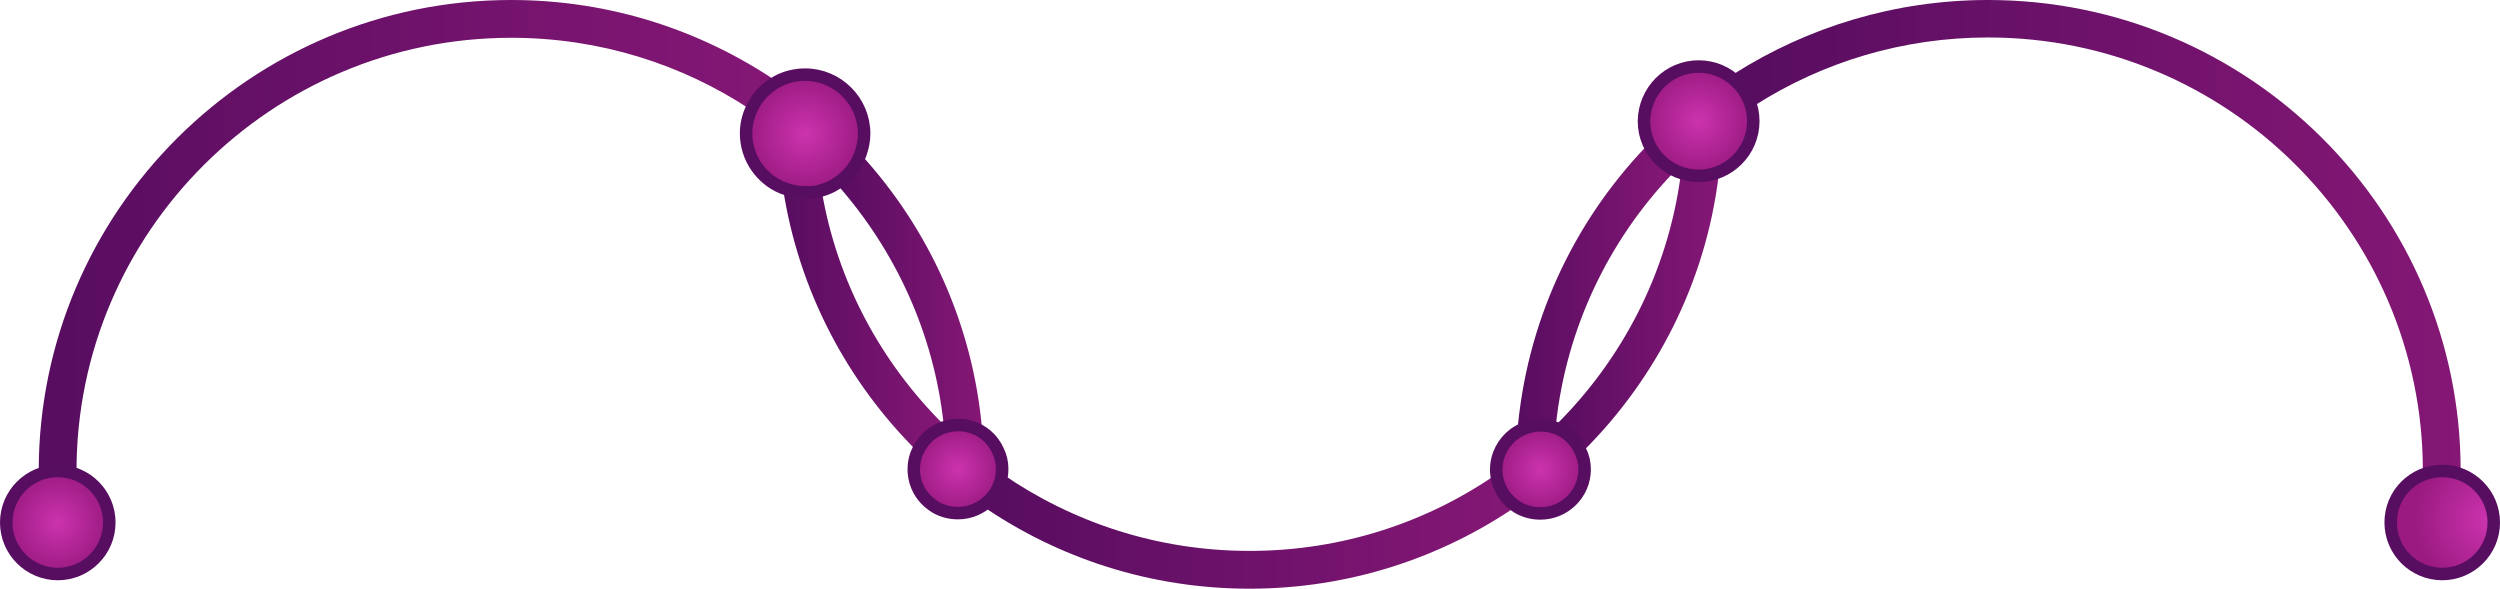 <?xml version="1.0" encoding="utf-8"?>
<!-- Generator: Adobe Illustrator 22.0.0, SVG Export Plug-In . SVG Version: 6.00 Build 0)  -->
<svg version="1.1" id="Roadmap" xmlns="http://www.w3.org/2000/svg" xmlns:xlink="http://www.w3.org/1999/xlink" x="0px" y="0px"
	 viewBox="0 0 800.5 188.5" style="enable-background:new 0 0 800.5 188.5;" xml:space="preserve">
<style type="text/css">
	.st0{fill:url(#SVGID_1_);}
	.st1{fill:url(#SVGID_2_);}
	.st2{fill:url(#SVGID_3_);}
	.st3{fill:url(#SVGID_4_);}
	.st4{fill:url(#SVGID_5_);}
	.st5{fill:url(#SVGID_6_);}
	.st6{fill:url(#SVGID_7_);}
	.st7{fill:url(#SVGID_8_);}
	.st8{fill:url(#_Ball_6_);stroke:#570D60;stroke-width:4;stroke-miterlimit:10;}
	.st9{fill:url(#_Ball_7_);stroke:#570D60;stroke-width:4;stroke-miterlimit:10;}
	.st10{fill:url(#_Ball_8_);stroke:#570D60;stroke-width:4;stroke-miterlimit:10;}
</style>
<g>
	<g>
		<linearGradient id="SVGID_1_" gradientUnits="userSpaceOnUse" x1="497.683" y1="136.433" x2="498.176" y2="136.433">
			<stop  offset="0" style="stop-color:#570D60"/>
			<stop  offset="1" style="stop-color:#851775"/>
		</linearGradient>
		<path class="st0" d="M498.1,136.7c0-0.2,0-0.4,0.1-0.6c-0.2,0.2-0.3,0.3-0.5,0.5C497.8,136.6,498,136.7,498.1,136.7z"/>
		<linearGradient id="SVGID_2_" gradientUnits="userSpaceOnUse" x1="485.764" y1="93.002" x2="535.534" y2="93.002">
			<stop  offset="0" style="stop-color:#570D60"/>
			<stop  offset="1" style="stop-color:#851775"/>
		</linearGradient>
		<path class="st1" d="M497.7,136.6c0.2-0.2,0.3-0.3,0.5-0.5c3.3-31.1,16.9-59.1,37.4-80.6c-3.7-1.8-6.7-4.8-8.6-8.5
			c-23.3,24.4-38.4,56.5-41.2,92c2.4-1.8,5.3-2.8,8.5-2.8C495.4,136.2,496.6,136.3,497.7,136.6z"/>
		<linearGradient id="SVGID_3_" gradientUnits="userSpaceOnUse" x1="498.122" y1="100.331" x2="550.34" y2="100.331">
			<stop  offset="0" style="stop-color:#570D60"/>
			<stop  offset="1" style="stop-color:#851775"/>
		</linearGradient>
		<path class="st2" d="M550.3,56.3c-2,0.7-4.2,1.1-6.4,1.1c-2,0-4-0.3-5.8-0.9c-4.2,30.9-18.7,58.6-39.9,79.6c0,0.2,0,0.4-0.1,0.6
			c4,1.1,7.2,3.9,9,7.6C530.3,121.1,546.1,90.5,550.3,56.3z"/>
		<linearGradient id="SVGID_4_" gradientUnits="userSpaceOnUse" x1="555.361" y1="75.377" x2="787.945" y2="75.377">
			<stop  offset="0" style="stop-color:#570D60"/>
			<stop  offset="1" style="stop-color:#851775"/>
		</linearGradient>
		<path class="st3" d="M636.6,0c-29.9,0-57.8,8.7-81.3,23.6c3.3,2.5,5.7,6,6.8,10c21.6-13.7,47.1-21.6,74.5-21.6
			c76.6,0,139,62,139.2,138.4c1.8-0.8,3.7-1.2,5.7-1.2c2.3,0,4.5,0.5,6.4,1.5C787.9,67.6,720,0,636.6,0z"/>
	</g>
	<linearGradient id="SVGID_5_" gradientUnits="userSpaceOnUse" x1="12.398" y1="75.397" x2="248.902" y2="75.397">
		<stop  offset="0" style="stop-color:#570D60"/>
		<stop  offset="1" style="stop-color:#851775"/>
	</linearGradient>
	<path class="st4" d="M248.9,26.2C224.6,9.7,195.3,0,163.7,0C80.3,0,12.4,67.6,12.4,150.8h12.1C24.5,74.3,87,12.1,163.7,12.1
		c28.4,0,54.8,8.5,76.8,23.1C242.3,31.4,245.2,28.2,248.9,26.2z"/>
	<g>
		<linearGradient id="SVGID_6_" gradientUnits="userSpaceOnUse" x1="314.478" y1="169.859" x2="486.02" y2="169.859">
			<stop  offset="0" style="stop-color:#570D60"/>
			<stop  offset="1" style="stop-color:#851775"/>
		</linearGradient>
		<path class="st5" d="M486,161.8c-3.4-2.4-5.6-6.2-5.9-10.6c-22.6,15.9-50.2,25.2-80,25.2c-29.4,0-56.6-9.1-79.1-24.6
			c-0.6,4.3-3.1,7.9-6.6,10.1c24.4,16.8,53.9,26.6,85.7,26.6C432,188.5,461.6,178.6,486,161.8z"/>
		<linearGradient id="SVGID_7_" gradientUnits="userSpaceOnUse" x1="250.547" y1="102.579" x2="302.212" y2="102.579">
			<stop  offset="0" style="stop-color:#570D60"/>
			<stop  offset="1" style="stop-color:#851775"/>
		</linearGradient>
		<path class="st6" d="M298.6,138.6c1.1-0.8,2.3-1.5,3.7-2c0-0.2,0-0.3,0-0.5c-20.2-20-34.3-46-39.2-75.1c-1.6,0.5-3.3,0.7-5.1,0.7
			c-2.6,0-5-0.5-7.3-1.5c5,32.8,20.6,62.2,43.3,84.6C294.8,142.4,296.4,140.2,298.6,138.6z"/>
		<linearGradient id="SVGID_8_" gradientUnits="userSpaceOnUse" x1="267.879" y1="93.638" x2="314.49" y2="93.638">
			<stop  offset="0" style="stop-color:#570D60"/>
			<stop  offset="1" style="stop-color:#851775"/>
		</linearGradient>
		<path class="st7" d="M310.5,136.2c0.1,0,0.3,0.1,0.4,0.1c1.3,0.4,2.5,0.9,3.6,1.6c-2.9-33.9-17.1-64.7-38.9-88.5
			c-1.5,3.9-4.2,7.3-7.7,9.5c18.7,21.1,31.2,47.8,34.3,77.3c0.1,0.1,0.2,0.2,0.4,0.4c1.4-0.5,2.9-0.7,4.5-0.7
			C308.2,135.8,309.4,135.9,310.5,136.2z"/>
	</g>
</g>
<g id="_Ball_5_">
	<defs>
		<path id="SVGID_9_" d="M543.9,21.3c9.6,0,17.5,7.8,17.5,17.5c0,9.6-7.8,17.5-17.5,17.5c-9.6,0-17.5-7.8-17.5-17.5
			C526.5,29.1,534.3,21.3,543.9,21.3L543.9,21.3z"/>
	</defs>
	<radialGradient id="SVGID_10_" cx="543.917" cy="38.744" r="17.463" gradientUnits="userSpaceOnUse">
		<stop  offset="0" style="stop-color:#CC33AE"/>
		<stop  offset="1" style="stop-color:#9A1A81"/>
	</radialGradient>
	<use xlink:href="#SVGID_9_"  style="overflow:visible;fill-rule:evenodd;clip-rule:evenodd;fill:url(#SVGID_10_);"/>
	<clipPath id="SVGID_11_">
		<use xlink:href="#SVGID_9_"  style="overflow:visible;"/>
	</clipPath>
	
		<use xlink:href="#SVGID_9_"  style="overflow:visible;fill-rule:evenodd;clip-rule:evenodd;fill:none;stroke:#570D60;stroke-width:4;stroke-miterlimit:10;"/>
</g>
<g id="_Ball_4_">
	<defs>
		<path id="SVGID_12_" d="M782,150.8c9.1,0,16.5,7.4,16.5,16.5c0,9.1-7.4,16.5-16.5,16.5c-9.1,0-16.5-7.4-16.5-16.5
			C765.5,158.1,772.9,150.8,782,150.8L782,150.8z"/>
	</defs>
	<radialGradient id="SVGID_13_" cx="796.671" cy="166.363" r="23.667" gradientUnits="userSpaceOnUse">
		<stop  offset="0" style="stop-color:#CC33AE"/>
		<stop  offset="1" style="stop-color:#9A1A81"/>
	</radialGradient>
	<use xlink:href="#SVGID_12_"  style="overflow:visible;fill-rule:evenodd;clip-rule:evenodd;fill:url(#SVGID_13_);"/>
	<clipPath id="SVGID_14_">
		<use xlink:href="#SVGID_12_"  style="overflow:visible;"/>
	</clipPath>
	
		<use xlink:href="#SVGID_12_"  style="overflow:visible;fill-rule:evenodd;clip-rule:evenodd;fill:none;stroke:#570D60;stroke-width:4;stroke-miterlimit:10;"/>
</g>
<g id="_Ball_3_">
	<defs>
		<path id="SVGID_15_" d="M18.5,150.8c9.1,0,16.5,7.4,16.5,16.5c0,9.1-7.4,16.5-16.5,16.5c-9.1,0-16.5-7.4-16.5-16.5
			C2,158.2,9.4,150.8,18.5,150.8L18.5,150.8z"/>
	</defs>
	<radialGradient id="SVGID_16_" cx="18.499" cy="167.289" r="16.5" gradientUnits="userSpaceOnUse">
		<stop  offset="0" style="stop-color:#CC33AE"/>
		<stop  offset="1" style="stop-color:#9A1A81"/>
	</radialGradient>
	<use xlink:href="#SVGID_15_"  style="overflow:visible;fill-rule:evenodd;clip-rule:evenodd;fill:url(#SVGID_16_);"/>
	<clipPath id="SVGID_17_">
		<use xlink:href="#SVGID_15_"  style="overflow:visible;"/>
	</clipPath>
	
		<use xlink:href="#SVGID_15_"  style="overflow:visible;fill-rule:evenodd;clip-rule:evenodd;fill:none;stroke:#570D60;stroke-width:4;stroke-miterlimit:10;"/>
</g>
<radialGradient id="_Ball_6_" cx="493.261" cy="150.323" r="14.16" gradientUnits="userSpaceOnUse">
	<stop  offset="0" style="stop-color:#CC33AE"/>
	<stop  offset="1" style="stop-color:#9A1A81"/>
</radialGradient>
<path id="_Ball_2_" class="st8" d="M497.1,136.7c-0.1,0-0.3-0.1-0.4-0.1c-1.1-0.3-2.2-0.4-3.4-0.4c-3.2,0-6.1,1.1-8.5,2.8
	c-3.4,2.6-5.7,6.7-5.7,11.3c0,0.3,0,0.6,0,0.9c0.3,4.4,2.5,8.2,5.9,10.6c2.3,1.7,5.2,2.6,8.2,2.6c7.8,0,14.2-6.3,14.2-14.1
	c0-2.2-0.5-4.2-1.4-6C504.3,140.6,501.1,137.8,497.1,136.7z"/>
<radialGradient id="_Ball_7_" cx="257.836" cy="42.872" r="18.902" gradientUnits="userSpaceOnUse">
	<stop  offset="0" style="stop-color:#CC33AE"/>
	<stop  offset="1" style="stop-color:#9A1A81"/>
</radialGradient>
<path id="_Ball_1_" class="st9" d="M262.9,61c1.8-0.5,3.4-1.2,4.9-2.2c3.5-2.2,6.3-5.5,7.7-9.5c0.7-2,1.2-4.2,1.2-6.5
	c0-10.4-8.5-18.9-18.9-18.9c-3.2,0-6.3,0.8-8.9,2.2c-3.7,2-6.6,5.1-8.3,8.9c-1.1,2.4-1.7,5-1.7,7.7c0,7.8,4.8,14.6,11.6,17.4
	c2.2,0.9,4.7,1.5,7.3,1.5C259.6,61.7,261.3,61.5,262.9,61z"/>
<radialGradient id="_Ball_8_" cx="306.733" cy="150.221" r="14.16" gradientUnits="userSpaceOnUse">
	<stop  offset="0" style="stop-color:#CC33AE"/>
	<stop  offset="1" style="stop-color:#9A1A81"/>
</radialGradient>
<path id="_Ball" class="st10" d="M310.6,136.6c-0.1,0-0.3-0.1-0.4-0.1c-1.1-0.3-2.2-0.4-3.4-0.4c-3.2,0-6.1,1.1-8.5,2.8
	c-3.4,2.6-5.7,6.7-5.7,11.3c0,0.3,0,0.6,0,0.9c0.3,4.4,2.5,8.2,5.9,10.6c2.3,1.7,5.2,2.6,8.2,2.6c7.8,0,14.2-6.3,14.2-14.1
	c0-2.2-0.5-4.2-1.4-6C317.8,140.5,314.6,137.7,310.6,136.6z"/>
</svg>
